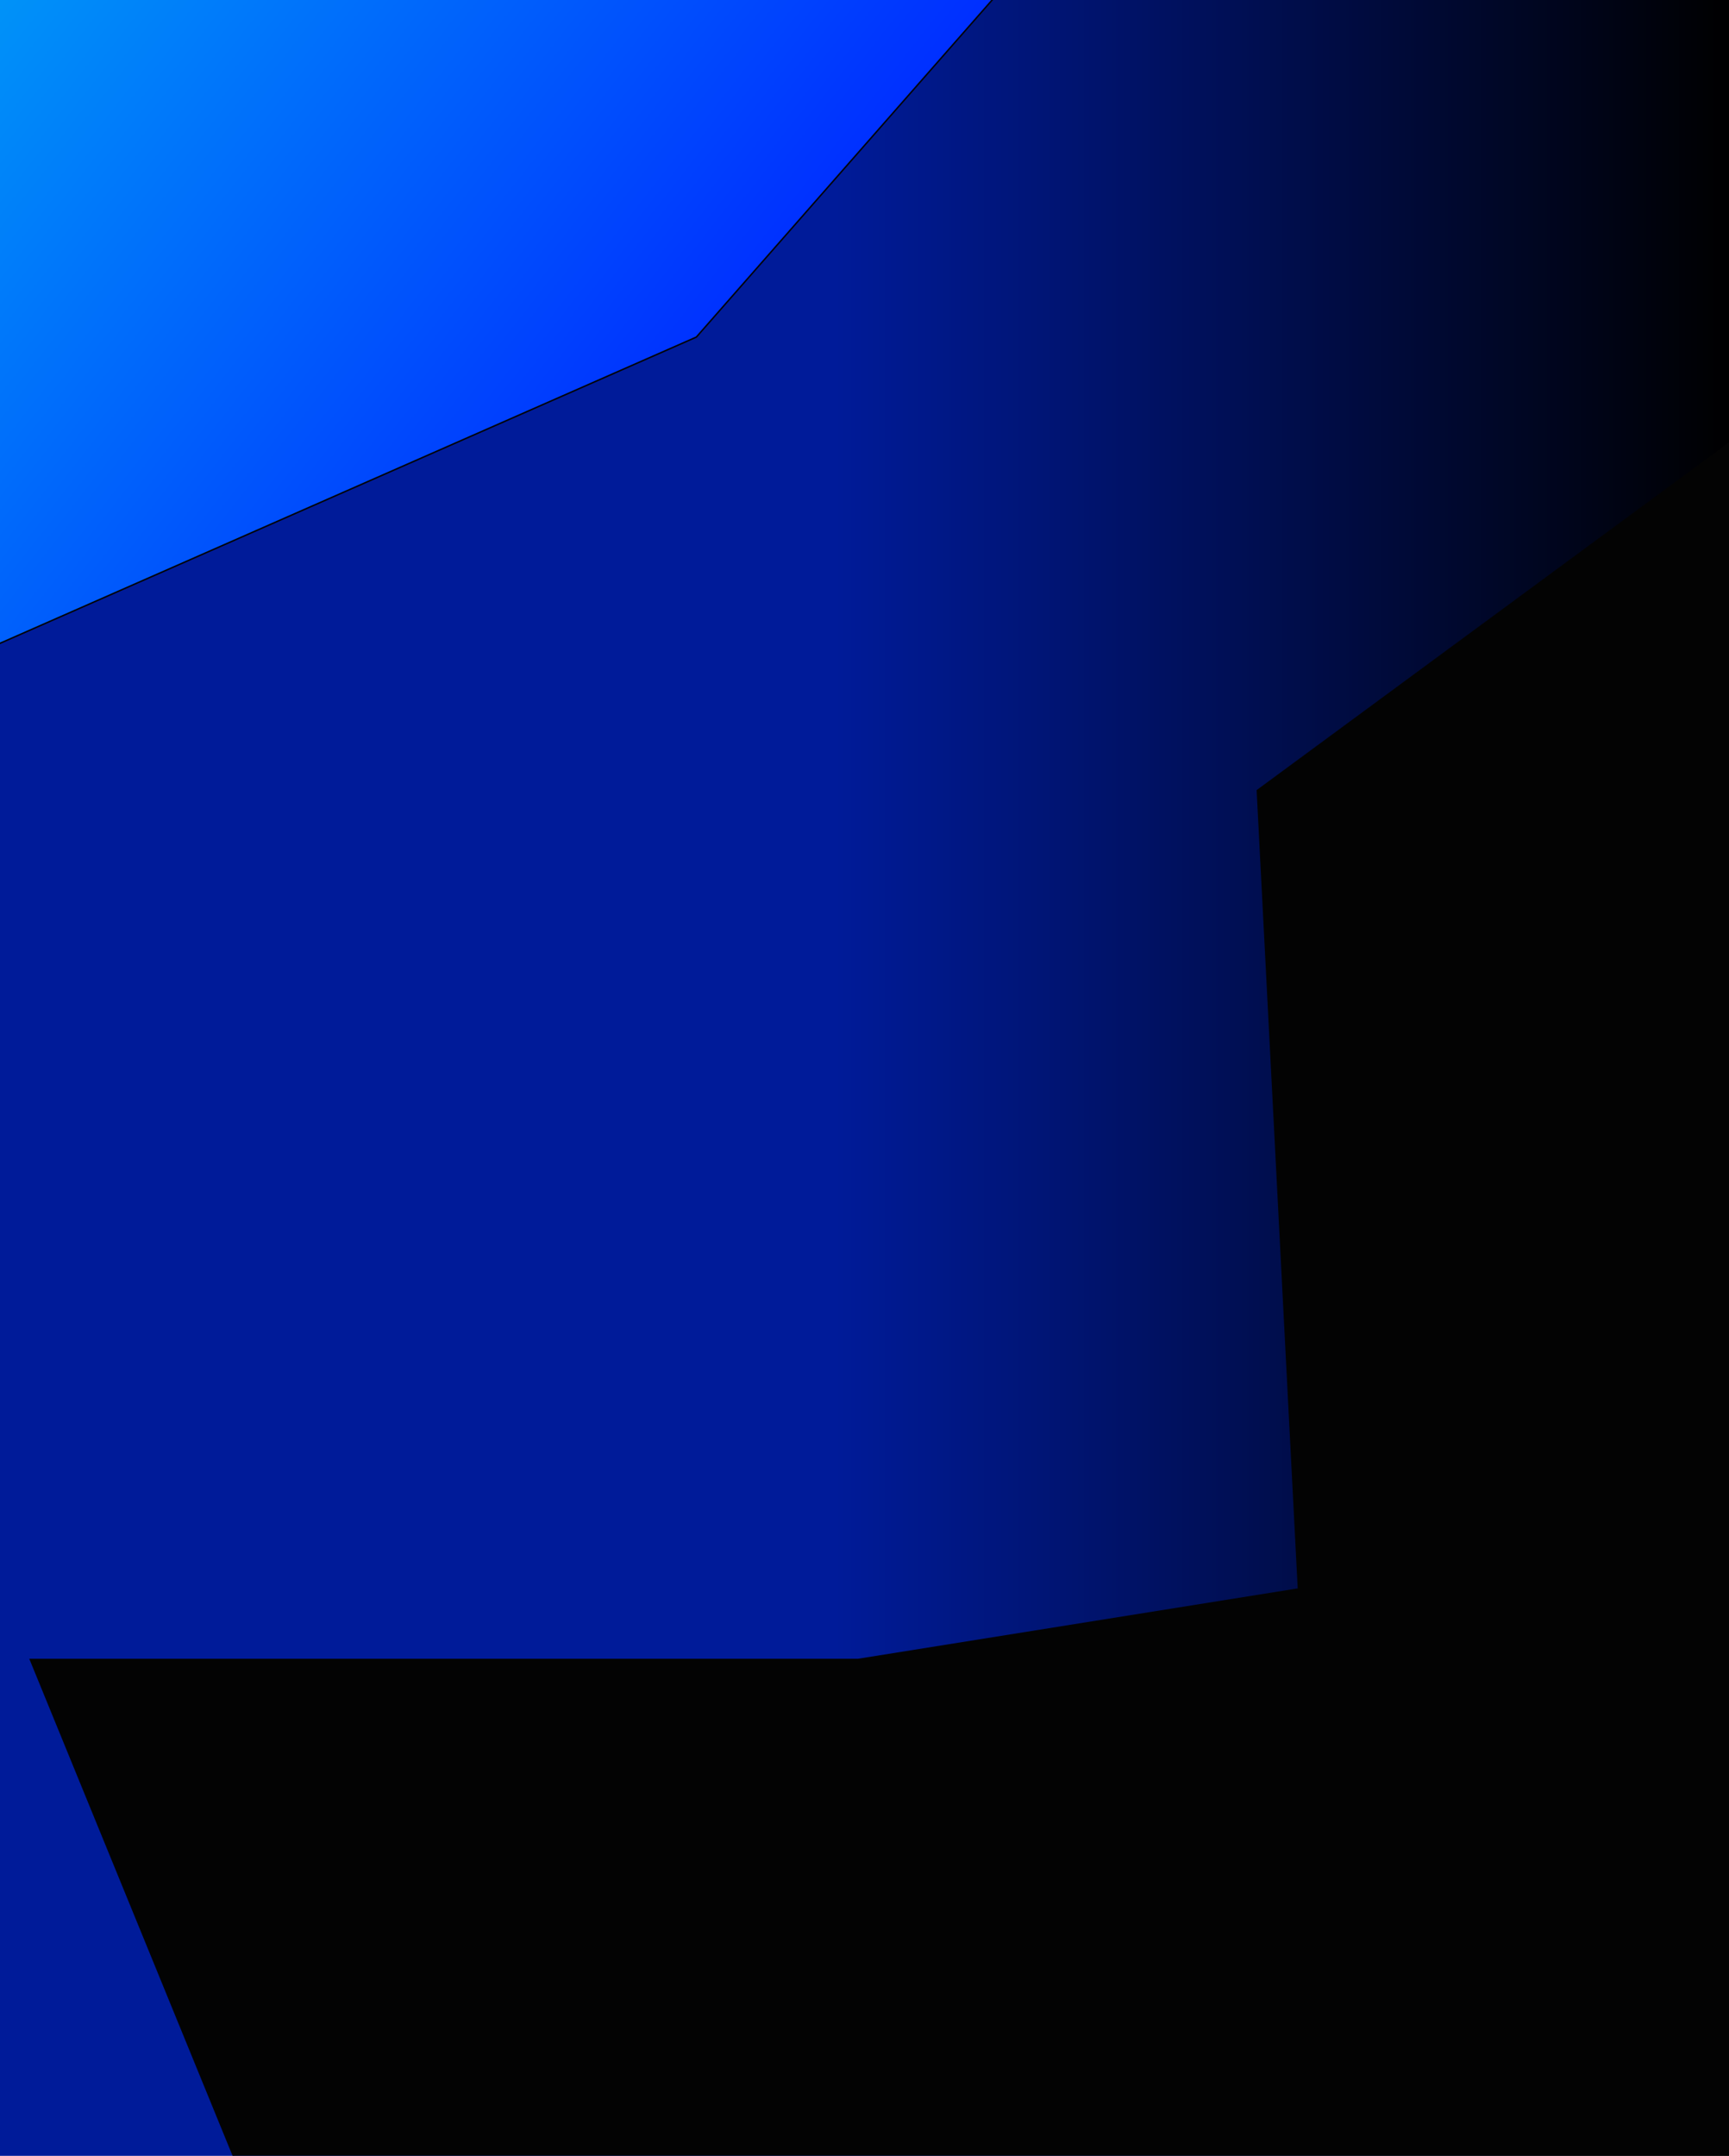 <svg width="608" height="758" viewBox="0 0 608 758" fill="none" xmlns="http://www.w3.org/2000/svg">
<g clip-path="url(#clip0_269_10058)">
<rect width="1080.89" height="608" transform="matrix(4.37114e-08 -1 -1 -4.37114e-08 608 919.444)" fill="url(#paint0_linear_269_10058)"/>
<g filter="url(#filter0_f_269_10058)">
<path d="M442.152 277.932L848.858 -21.42C912.169 286.19 1037.97 903.888 1034.66 913.797C1031.36 923.707 474.496 1000.51 196.477 1037.67L10.672 583.477L301.766 583.477L456.603 558.703L442.152 277.932Z" fill="#030303"/>
<path d="M442.152 277.932L848.858 -21.42C912.169 286.19 1037.97 903.888 1034.66 913.797C1031.36 923.707 474.496 1000.51 196.477 1037.67L10.672 583.477L301.766 583.477L456.603 558.703L442.152 277.932Z" stroke="#030303" stroke-width="0.516"/>
</g>
<g filter="url(#filter1_f_269_10058)">
<path d="M484.82 -154.908L244.869 118.515L-37.639 242.735L-146.158 51.485L-109.394 -585.583L684.761 -594.192L816.142 -559.982L795.339 -464.731L648.975 -370.495L484.82 -154.908Z" fill="url(#paint1_linear_269_10058)"/>
<path d="M484.82 -154.908L244.869 118.515L-37.639 242.735L-146.158 51.485L-109.394 -585.583L684.761 -594.192L816.142 -559.982L795.339 -464.731L648.975 -370.495L484.82 -154.908Z" stroke="#030303" stroke-width="0.516"/>
</g>
</g>
<defs>
<filter id="filter0_f_269_10058" x="-221.967" y="-254.123" width="1489.21" height="1524.33" filterUnits="userSpaceOnUse" color-interpolation-filters="sRGB">
<feFlood flood-opacity="0" result="BackgroundImageFix"/>
<feBlend mode="normal" in="SourceGraphic" in2="BackgroundImageFix" result="shape"/>
<feGaussianBlur stdDeviation="116.128" result="effect1_foregroundBlur_269_10058"/>
</filter>
<filter id="filter1_f_269_10058" x="-275.449" y="-723.482" width="1220.93" height="1095.58" filterUnits="userSpaceOnUse" color-interpolation-filters="sRGB">
<feFlood flood-opacity="0" result="BackgroundImageFix"/>
<feBlend mode="normal" in="SourceGraphic" in2="BackgroundImageFix" result="shape"/>
<feGaussianBlur stdDeviation="64.516" result="effect1_foregroundBlur_269_10058"/>
</filter>
<linearGradient id="paint0_linear_269_10058" x1="540.444" y1="0" x2="540.444" y2="608" gradientUnits="userSpaceOnUse">
<stop/>
<stop offset="0.517" stop-color="#001B99"/>
</linearGradient>
<linearGradient id="paint1_linear_269_10058" x1="565.481" y1="-267.437" x2="106.843" y2="-625.92" gradientUnits="userSpaceOnUse">
<stop stop-color="#002DFF"/>
<stop offset="1" stop-color="#00FFF1"/>
</linearGradient>
<clipPath id="clip0_269_10058">
<rect width="1080.89" height="608" fill="white" transform="matrix(4.37114e-08 -1 -1 -4.37114e-08 608 919.444)"/>
</clipPath>
</defs>
</svg>
